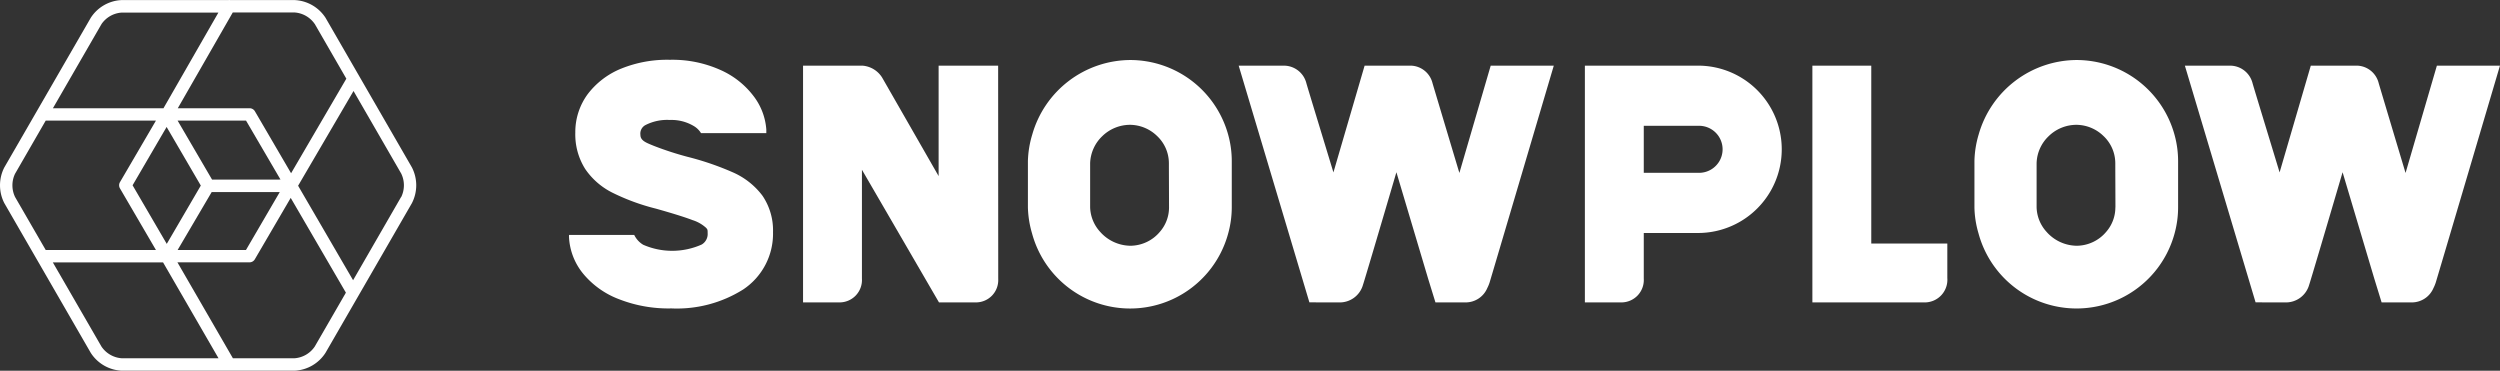 <svg xmlns="http://www.w3.org/2000/svg" xmlns:xlink="http://www.w3.org/1999/xlink" width="196.723" height="29.171" viewBox="0 0 196.723 29.171"><rect x="0" y="0" width="196.723" height="29.171" fill="#333333" stroke="none"/><defs><clipPath id="a"><rect width="196.723" height="29.171" fill="none"/></clipPath></defs><g clip-path="url(#a)"><path d="M1451.68,84.3a8.062,8.062,0,0,0-7.738,5.866,7.8,7.8,0,0,0-.342,2.09V95.9a7.916,7.916,0,0,0,.325,2.04,7.994,7.994,0,0,0,15.437,0,7.75,7.75,0,0,0,.28-2.04V92.256a7.758,7.758,0,0,0-.286-2.09,8,8,0,0,0-7.682-5.866m3.031,11.6a2.919,2.919,0,0,1-.723,1.922,3.054,3.054,0,0,1-2.308,1.093,3.227,3.227,0,0,1-2.387-1.093,2.985,2.985,0,0,1-.79-1.922V92.419a3.074,3.074,0,0,1,.964-2.135,3.132,3.132,0,0,1,2.18-.885,3.087,3.087,0,0,1,2.129.885,2.949,2.949,0,0,1,.924,2.135c0,.65.011,2.835.011,3.48" transform="translate(-1362.715 -79.577)" fill="#fff"/><path d="M2780.963,84.3a8.055,8.055,0,0,0-7.732,5.866,7.8,7.8,0,0,0-.331,2.09V95.9a7.674,7.674,0,0,0,.32,2.04,7.991,7.991,0,0,0,15.431,0,7.757,7.757,0,0,0,.275-2.04V92.256a7.763,7.763,0,0,0-.286-2.09,8,8,0,0,0-7.682-5.866m3.031,11.6a2.918,2.918,0,0,1-.723,1.922,3.055,3.055,0,0,1-2.309,1.093,3.21,3.21,0,0,1-2.381-1.093,2.978,2.978,0,0,1-.784-1.922V92.419a3.046,3.046,0,0,1,.958-2.135,3.127,3.127,0,0,1,2.18-.885,3.088,3.088,0,0,1,2.129.885,2.949,2.949,0,0,1,.925,2.135c0,.65.011,2.835.011,3.48" transform="translate(-2617.533 -79.577)" fill="#fff"/><path d="M1143.152,92.2h-4.684v8.69l-4.443-7.749a2,2,0,0,0-1.552-.941H1127.8v18.63h2.886a1.764,1.764,0,0,0,1.748-1.871v-8.567l6.063,10.438h2.908a1.754,1.754,0,0,0,1.754-1.832Z" transform="translate(-1064.609 -87.034)" fill="#fff"/><path d="M2549.934,106.2v-14H2545.3v18.63h8.892a1.783,1.783,0,0,0,1.726-1.922V106.2Z" transform="translate(-2402.685 -87.034)" fill="#fff"/><path d="M2234.787,92.2H2225.8v18.63h2.886a1.764,1.764,0,0,0,1.748-1.871v-3.592h4.354a6.584,6.584,0,0,0,0-13.167m.011,8.433h-4.365v-3.7h4.342a1.849,1.849,0,0,1,.022,3.7" transform="translate(-2101.087 -87.034)" fill="#fff"/><path d="M1747.472,110.83a1.9,1.9,0,0,0,1.911-1.39c.062-.157,1.373-4.583,2.628-8.853l2.5,8.388.572,1.855h2.415a1.849,1.849,0,0,0,1.664-1.126,3.033,3.033,0,0,0,.185-.448c.1-.314,5.048-17.056,5.048-17.056h-4.964l-2.465,8.444c-1.02-3.4-2-6.679-2.112-7.06a1.809,1.809,0,0,0-1.681-1.384h-3.664l-2.454,8.4c-1.025-3.379-2.023-6.634-2.129-7.021a1.826,1.826,0,0,0-1.81-1.378H1739.6l5.564,18.625Z" transform="translate(-1642.129 -87.034)" fill="#fff"/><path d="M3076.271,110.83a1.9,1.9,0,0,0,1.911-1.39c.062-.157,1.373-4.583,2.628-8.853l2.5,8.388.571,1.855h2.415a1.849,1.849,0,0,0,1.664-1.126,3.036,3.036,0,0,0,.185-.448c.1-.314,5.049-17.056,5.049-17.056h-4.964l-2.465,8.444c-1.02-3.4-2-6.679-2.112-7.06a1.809,1.809,0,0,0-1.681-1.384h-3.664l-2.454,8.4c-1.025-3.379-2.023-6.634-2.129-7.021a1.826,1.826,0,0,0-1.81-1.378H3068.4l5.564,18.625Z" transform="translate(-2896.474 -87.034)" fill="#fff"/><path d="M814.209,94.591a5.844,5.844,0,0,0-2.342-1.838,22.39,22.39,0,0,0-3.558-1.216,24.844,24.844,0,0,1-2.633-.857c-.583-.241-1.065-.4-1.065-.863a.759.759,0,0,1,.381-.768,3.731,3.731,0,0,1,1.933-.409,3.414,3.414,0,0,1,1.855.459,1.653,1.653,0,0,1,.6.577h5.138V89.4a4.9,4.9,0,0,0-1.02-2.661,6.632,6.632,0,0,0-2.628-2.051,9.23,9.23,0,0,0-3.945-.784,9.617,9.617,0,0,0-3.8.684,6.258,6.258,0,0,0-2.673,2.034,5.031,5.031,0,0,0-.964,3.009,5.092,5.092,0,0,0,.784,2.874,5.642,5.642,0,0,0,2.213,1.894,16.9,16.9,0,0,0,3.339,1.216c1.294.364,2.269.667,2.9.908a2.856,2.856,0,0,1,1.037.588c.14.14.14.179.14.431a.957.957,0,0,1-.471.9,5.7,5.7,0,0,1-4.6.017,1.821,1.821,0,0,1-.706-.773h-5.127a.626.626,0,0,0-.006.123v.039a4.91,4.91,0,0,0,1.1,2.869,6.74,6.74,0,0,0,2.858,2.034,10.664,10.664,0,0,0,4.1.717,9.8,9.8,0,0,0,5.648-1.49,5.268,5.268,0,0,0,2.348-4.5,4.852,4.852,0,0,0-.835-2.886" transform="translate(-754.217 -79.199)" fill="#fff"/><path d="M32.437,13.182,25.641,1.41A3.063,3.063,0,0,0,23.2.015H18.133a.487.487,0,0,0-.14,0H9.6a3.046,3.046,0,0,0-2.437,1.4L.365,13.182a3.076,3.076,0,0,0,0,2.813l6.8,11.778A3.059,3.059,0,0,0,9.6,29.179H23.2a3.059,3.059,0,0,0,2.437-1.406l6.8-11.778a3.076,3.076,0,0,0,0-2.813M24.795,1.9l2.482,4.3-4.348,7.441L20.083,8.767a.487.487,0,0,0-.42-.241H14.014L18.34.99H23.2a2.1,2.1,0,0,1,1.591.908M16.71,14.14,14,9.5h5.385l2.712,4.639Zm-.885.471L13.146,19.2l-2.689-4.611L13.135,10Zm.857.51h5.357l-2.661,4.561H14ZM8.014,1.9A2.086,2.086,0,0,1,9.6,1h7.609L12.888,8.526h-8.7Zm-6.8,11.772L3.621,9.5h8.674l-2.83,4.841a.487.487,0,0,0,0,.493l2.83,4.847H3.621L1.211,15.513a2.114,2.114,0,0,1,0-1.838M9.6,28.2a2.1,2.1,0,0,1-1.591-.919L4.181,20.656h8.674L17.219,28.2Zm15.19-.919A2.1,2.1,0,0,1,23.2,28.2H18.351l-4.365-7.547h5.67a.487.487,0,0,0,.42-.241L22.9,15.58l4.342,7.458Zm6.8-11.778-3.782,6.556-4.326-7.435L27.843,7.17l3.754,6.5a2.114,2.114,0,0,1,0,1.838" transform="translate(-0.024 -0.009)" fill="#fff"/></g></svg>